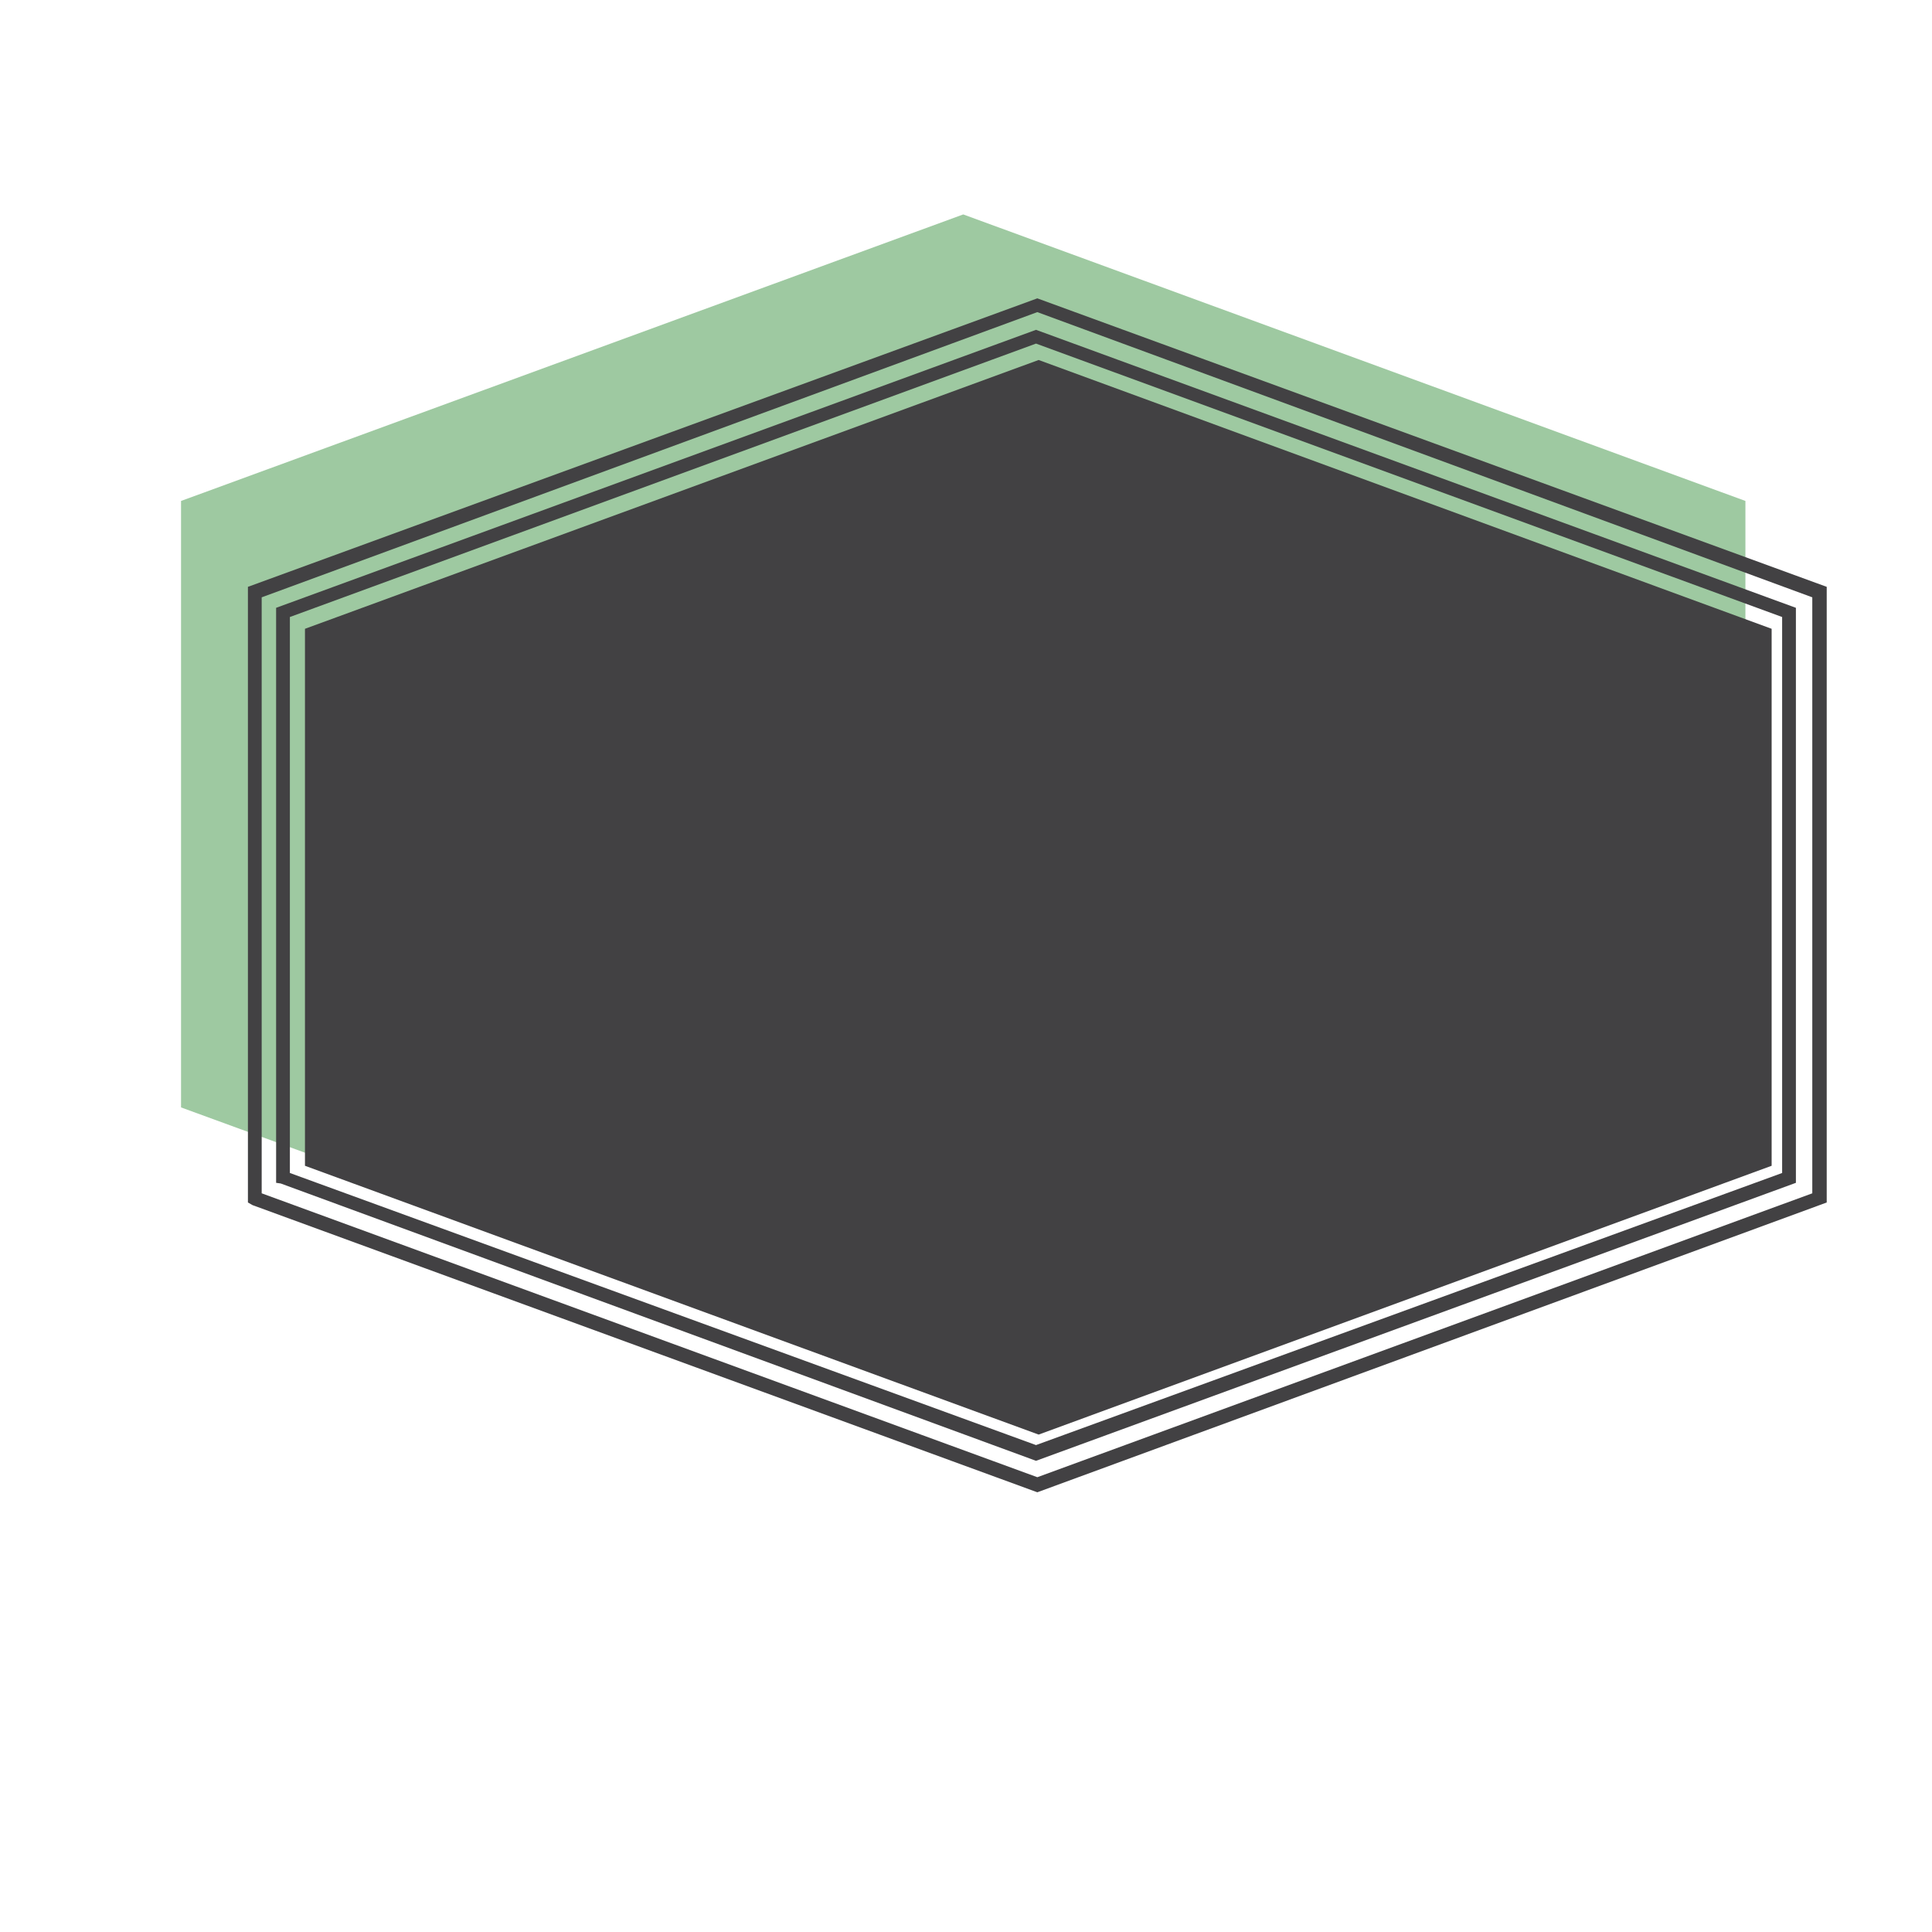 <?xml version="1.0" encoding="utf-8"?>
<!-- Generator: Adobe Illustrator 16.0.0, SVG Export Plug-In . SVG Version: 6.00 Build 0)  -->
<!DOCTYPE svg PUBLIC "-//W3C//DTD SVG 1.1//EN" "http://www.w3.org/Graphics/SVG/1.1/DTD/svg11.dtd">
<svg version="1.1" id="Layer_1" xmlns="http://www.w3.org/2000/svg" xmlns:xlink="http://www.w3.org/1999/xlink" x="0px" y="0px"
	 width="400px" height="400px" viewBox="0 0 400 400" enable-background="new 0 0 400 400" xml:space="preserve">
<g>
	<polygon fill-rule="evenodd" clip-rule="evenodd" fill="#9EC9A1" points="37.483,229.279 37.483,103.716 199.426,44.395 
		361.369,103.716 361.369,229.279 199.426,288.465 	"/>
	<path fill-rule="evenodd" clip-rule="evenodd" fill="#424143" d="M57.167,244.89V125.842l157.328-57.555l157.328,57.555V244.89
		l-157.328,57.556L58.117,245.026L57.167,244.89z M51.33,248.962V121.499l163.436-59.728l163.437,59.728v127.463l-163.437,59.999
		L52.28,249.506L51.33,248.962z M214.494,299.188l154.478-56.334V127.743L214.494,71.137L60.017,127.743v115.111L214.494,299.188z
		 M214.766,305.84l160.449-58.777V123.67L214.766,64.621L54.18,123.67v123.393L214.766,305.84z M63.14,241.361V130.186
		L215.037,74.53l151.762,55.655v111.176l-151.762,55.654L63.14,241.361z"/>
</g>
</svg>
